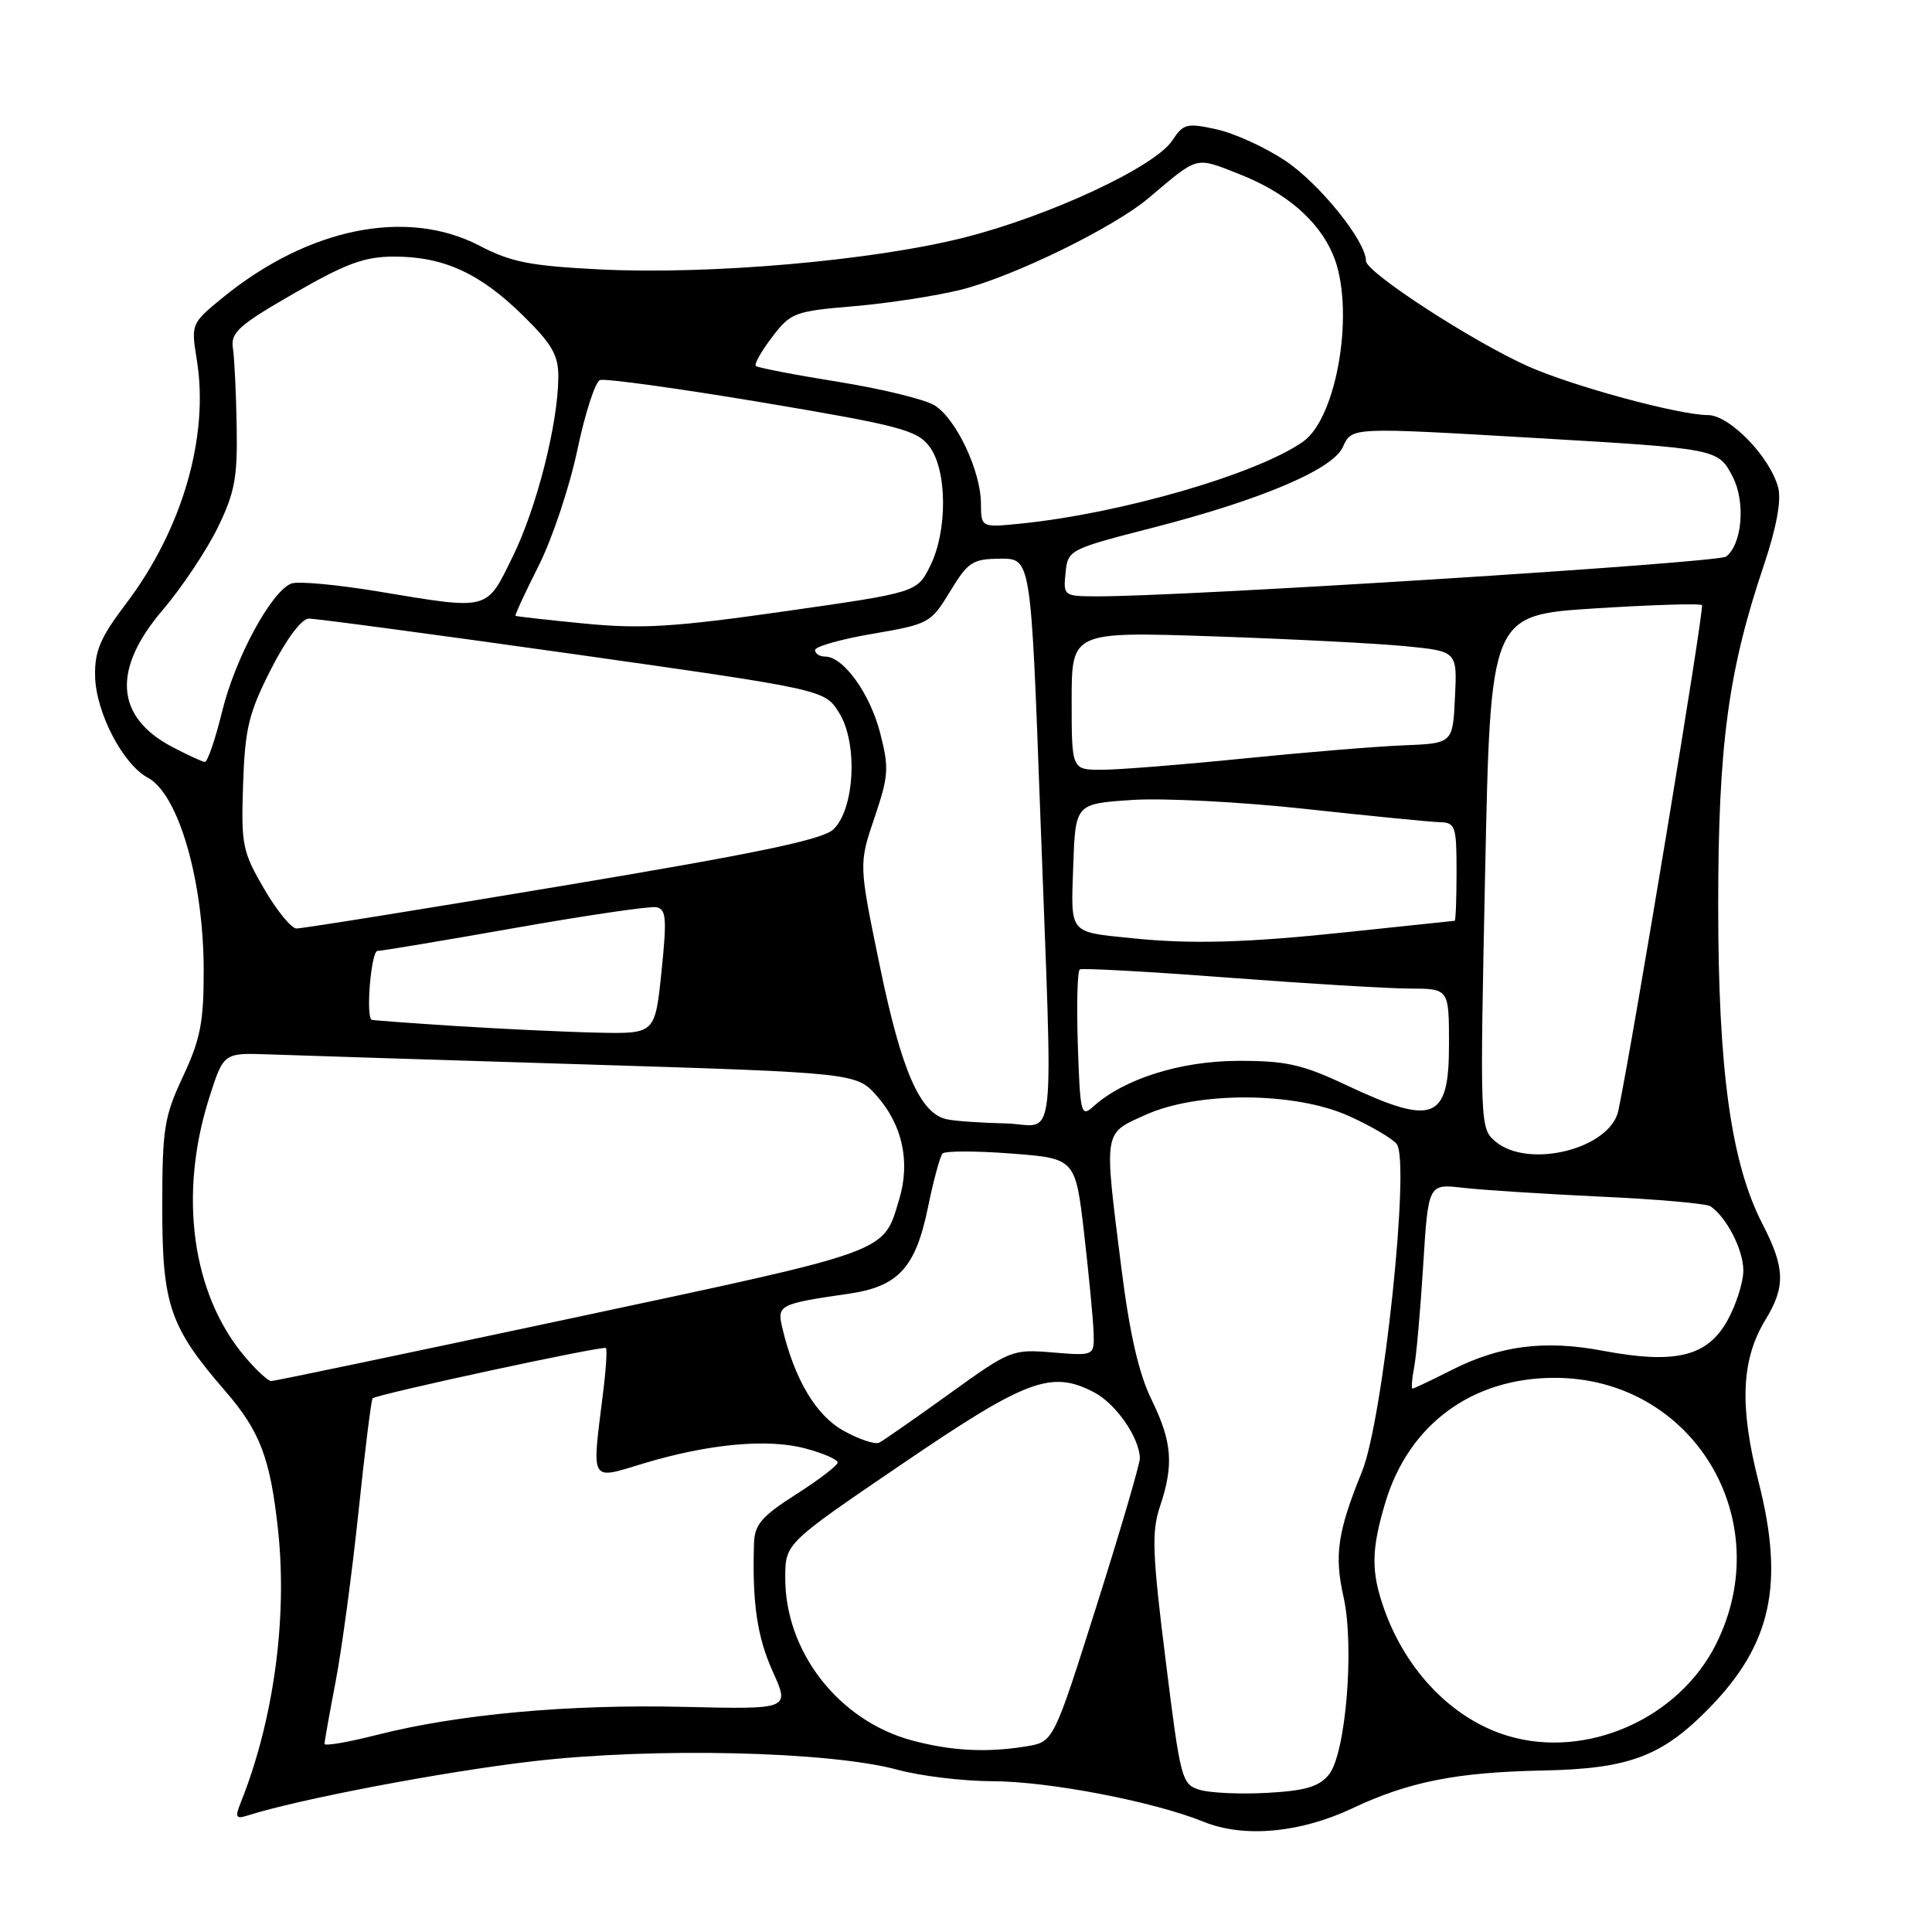 <?xml version="1.0" encoding="UTF-8" standalone="no"?>
<!DOCTYPE svg PUBLIC "-//W3C//DTD SVG 1.1//EN" "http://www.w3.org/Graphics/SVG/1.1/DTD/svg11.dtd" >
<svg xmlns="http://www.w3.org/2000/svg" xmlns:xlink="http://www.w3.org/1999/xlink" version="1.1" viewBox="0 0 256 256">
 <g >
 <path fill="currentColor"
d=" M 179.13 239.64 C 186.68 236.08 192.97 234.83 204.50 234.60 C 215.90 234.37 220.26 232.72 226.55 226.26 C 234.74 217.84 236.46 209.86 233.02 196.35 C 230.46 186.30 230.72 180.15 233.93 174.88 C 236.61 170.49 236.53 168.00 233.56 162.23 C 229.38 154.15 227.67 141.87 227.67 120.00 C 227.67 98.77 228.99 88.91 233.72 74.89 C 235.37 69.99 236.05 66.35 235.63 64.66 C 234.61 60.62 229.20 55.00 226.31 55.00 C 222.52 55.00 208.55 51.22 202.55 48.57 C 195.24 45.33 181.00 36.09 181.00 34.58 C 181.00 31.96 174.87 24.35 170.30 21.29 C 167.66 19.53 163.57 17.66 161.21 17.14 C 157.26 16.27 156.79 16.39 155.34 18.61 C 153.04 22.11 139.03 28.64 127.71 31.49 C 115.57 34.55 94.04 36.42 79.50 35.70 C 70.28 35.24 67.70 34.73 63.58 32.58 C 53.92 27.52 40.81 30.18 29.42 39.51 C 25.34 42.86 25.31 42.93 26.08 47.69 C 27.73 57.85 24.15 70.17 16.69 80.00 C 13.30 84.47 12.53 86.27 12.60 89.58 C 12.70 94.40 16.27 101.27 19.60 103.06 C 23.66 105.23 26.99 116.74 26.99 128.63 C 27.00 135.41 26.55 137.73 24.25 142.63 C 21.75 147.97 21.50 149.54 21.50 160.00 C 21.50 172.94 22.49 175.83 29.88 184.36 C 34.47 189.66 35.83 193.27 36.85 202.81 C 38.10 214.49 36.24 228.01 31.91 238.82 C 31.11 240.82 31.24 241.06 32.82 240.56 C 39.64 238.39 58.68 234.77 70.50 233.39 C 86.60 231.51 109.90 232.05 118.97 234.51 C 121.98 235.33 127.60 236.01 131.47 236.02 C 138.95 236.03 152.88 238.71 159.50 241.40 C 164.78 243.55 172.25 242.88 179.13 239.64 Z  M 159.00 237.17 C 156.58 236.44 156.43 235.88 154.45 219.96 C 152.69 205.89 152.58 202.94 153.70 199.62 C 155.56 194.07 155.32 191.06 152.58 185.45 C 150.89 182.00 149.68 176.71 148.58 167.96 C 146.27 149.60 146.16 150.27 151.75 147.74 C 158.70 144.59 171.56 144.65 178.72 147.87 C 181.59 149.16 184.44 150.83 185.06 151.57 C 186.91 153.80 183.28 188.08 180.47 195.00 C 177.24 202.94 176.78 206.05 178.02 211.58 C 179.50 218.14 178.33 232.37 176.09 235.14 C 174.79 236.74 173.00 237.28 167.96 237.56 C 164.41 237.76 160.38 237.58 159.00 237.17 Z  M 43.00 231.07 C 43.00 230.76 43.66 227.03 44.48 222.78 C 45.29 218.54 46.65 208.44 47.50 200.34 C 48.35 192.25 49.19 185.47 49.37 185.29 C 49.91 184.75 79.94 178.27 80.29 178.62 C 80.47 178.80 80.29 181.54 79.89 184.72 C 78.41 196.59 78.12 196.08 85.22 193.93 C 93.89 191.31 101.73 190.58 106.76 191.94 C 109.09 192.56 111.00 193.40 110.99 193.79 C 110.99 194.18 108.52 196.07 105.50 198.00 C 100.92 200.92 99.99 202.00 99.91 204.50 C 99.66 212.36 100.32 216.91 102.40 221.50 C 104.66 226.50 104.66 226.50 90.61 226.17 C 75.30 225.81 60.73 227.14 49.91 229.89 C 46.11 230.86 43.00 231.39 43.00 231.07 Z  M 120.82 230.61 C 111.11 227.99 103.99 218.82 104.05 209.00 C 104.07 204.50 104.07 204.50 119.51 194.00 C 136.02 182.76 139.28 181.54 144.92 184.46 C 147.83 185.96 150.95 190.43 151.04 193.20 C 151.06 193.92 148.50 202.67 145.34 212.65 C 139.60 230.80 139.60 230.80 136.05 231.39 C 130.79 232.26 126.07 232.02 120.82 230.61 Z  M 199.76 230.00 C 192.55 227.83 186.37 221.50 183.44 213.30 C 181.66 208.30 181.68 205.44 183.54 199.17 C 186.63 188.77 195.02 182.57 206.00 182.57 C 224.27 182.57 235.64 201.30 227.40 217.82 C 222.46 227.75 210.20 233.15 199.76 230.00 Z  M 111.77 189.58 C 108.10 187.54 105.25 182.72 103.64 175.86 C 102.95 172.93 103.30 172.75 112.44 171.43 C 119.03 170.48 121.32 167.99 122.96 159.98 C 123.69 156.42 124.56 153.21 124.89 152.85 C 125.23 152.49 129.32 152.49 134.00 152.85 C 142.50 153.50 142.50 153.50 143.66 163.50 C 144.29 169.00 144.85 174.89 144.91 176.58 C 145.00 179.66 145.00 179.66 139.51 179.21 C 134.12 178.76 133.86 178.87 125.76 184.71 C 121.22 187.98 117.05 190.88 116.50 191.16 C 115.95 191.43 113.82 190.72 111.77 189.58 Z  M 187.37 181.25 C 187.67 179.74 188.21 173.63 188.58 167.67 C 189.25 156.85 189.25 156.85 193.87 157.39 C 196.42 157.68 204.62 158.21 212.09 158.56 C 219.57 158.90 226.12 159.48 226.65 159.84 C 228.79 161.30 231.00 165.61 231.00 168.34 C 231.00 169.93 230.03 172.95 228.85 175.05 C 226.20 179.76 221.95 180.78 212.43 178.99 C 204.68 177.52 198.76 178.28 192.32 181.55 C 189.67 182.89 187.35 183.99 187.17 184.00 C 186.99 184.00 187.08 182.76 187.37 181.25 Z  M 32.43 179.75 C 25.44 171.48 23.63 158.35 27.71 145.50 C 29.62 139.50 29.62 139.50 35.56 139.71 C 38.83 139.83 57.70 140.43 77.50 141.04 C 113.50 142.16 113.50 142.16 116.24 145.28 C 119.58 149.09 120.63 153.96 119.16 158.87 C 117.00 166.08 118.40 165.57 76.04 174.61 C 54.41 179.22 36.36 183.00 35.94 183.00 C 35.52 183.00 33.94 181.54 32.43 179.75 Z  M 198.15 151.25 C 196.10 149.52 196.09 149.09 196.79 115.50 C 197.50 81.50 197.50 81.50 211.29 80.62 C 218.87 80.14 225.28 79.94 225.52 80.18 C 225.87 80.54 216.38 137.91 214.44 147.16 C 213.37 152.23 202.53 154.95 198.15 151.25 Z  M 125.50 148.32 C 121.94 147.60 119.45 141.94 116.58 128.00 C 113.79 114.50 113.79 114.50 115.87 108.36 C 117.76 102.78 117.82 101.76 116.61 97.07 C 115.25 91.85 111.75 87.00 109.33 87.00 C 108.60 87.00 108.00 86.61 108.00 86.14 C 108.00 85.67 111.44 84.69 115.64 83.98 C 123.09 82.70 123.35 82.56 125.89 78.37 C 128.27 74.45 128.86 74.06 132.55 74.03 C 136.60 74.00 136.60 74.00 137.82 107.25 C 139.54 154.11 140.10 149.03 133.25 148.86 C 130.09 148.79 126.60 148.55 125.50 148.32 Z  M 142.82 138.49 C 142.64 133.16 142.76 128.64 143.08 128.45 C 143.39 128.26 152.17 128.74 162.58 129.53 C 172.98 130.32 183.86 130.98 186.75 130.99 C 192.00 131.00 192.00 131.00 192.00 138.39 C 192.00 148.46 190.01 149.25 178.36 143.77 C 172.51 141.02 170.39 140.55 164.00 140.57 C 156.38 140.60 148.91 142.96 144.86 146.63 C 143.25 148.08 143.12 147.57 142.82 138.49 Z  M 60.50 135.96 C 54.45 135.57 49.39 135.20 49.25 135.13 C 48.44 134.72 49.18 126.00 50.02 126.00 C 50.58 126.00 58.78 124.63 68.23 122.96 C 77.69 121.29 86.12 120.05 86.96 120.21 C 88.28 120.46 88.38 121.68 87.65 128.75 C 86.80 137.00 86.80 137.00 79.15 136.83 C 74.94 136.74 66.55 136.34 60.50 135.96 Z  M 150.00 124.32 C 141.55 123.45 141.89 123.86 142.21 114.72 C 142.50 106.50 142.50 106.50 150.00 106.00 C 154.12 105.72 164.47 106.26 173.00 107.19 C 181.53 108.12 189.51 108.91 190.75 108.94 C 192.85 109.00 193.00 109.44 193.00 115.50 C 193.00 119.08 192.89 122.00 192.75 122.01 C 192.61 122.02 186.20 122.69 178.50 123.51 C 165.21 124.92 157.88 125.13 150.00 124.32 Z  M 34.98 117.75 C 32.12 112.84 31.94 111.94 32.21 103.94 C 32.46 96.52 32.95 94.50 35.90 88.69 C 37.92 84.71 39.95 81.99 40.90 81.97 C 41.78 81.95 57.52 84.06 75.88 86.65 C 109.26 91.38 109.26 91.38 111.18 94.44 C 113.70 98.43 113.26 107.25 110.41 109.91 C 108.97 111.27 100.20 113.09 74.50 117.38 C 55.80 120.51 39.95 123.05 39.27 123.03 C 38.59 123.01 36.66 120.64 34.98 117.75 Z  M 142.00 92.84 C 142.00 83.69 142.00 83.69 160.75 84.32 C 171.06 84.67 182.56 85.26 186.29 85.63 C 193.09 86.30 193.09 86.30 192.79 92.40 C 192.50 98.50 192.50 98.50 186.00 98.76 C 182.43 98.90 172.86 99.69 164.74 100.51 C 156.62 101.33 148.19 102.00 145.99 102.00 C 142.00 102.00 142.00 102.00 142.00 92.84 Z  M 22.78 98.95 C 15.27 94.98 14.84 88.69 21.55 80.84 C 24.05 77.91 27.31 73.03 28.80 70.01 C 31.11 65.30 31.48 63.34 31.36 56.50 C 31.29 52.10 31.06 47.43 30.86 46.12 C 30.55 44.06 31.63 43.09 38.96 38.87 C 45.88 34.89 48.30 34.00 52.24 34.00 C 58.77 34.00 63.59 36.20 69.25 41.76 C 73.16 45.60 74.00 47.05 73.98 49.96 C 73.95 56.13 71.12 67.28 67.94 73.75 C 64.39 80.99 64.97 80.84 50.04 78.36 C 44.61 77.46 39.47 76.99 38.61 77.32 C 35.96 78.34 31.17 87.17 29.44 94.25 C 28.53 97.96 27.50 100.98 27.14 100.96 C 26.79 100.93 24.83 100.03 22.78 98.95 Z  M 77.50 82.63 C 72.55 82.15 68.41 81.68 68.31 81.60 C 68.20 81.51 69.58 78.52 71.38 74.95 C 73.18 71.38 75.48 64.48 76.50 59.63 C 77.52 54.77 78.87 50.60 79.50 50.36 C 80.14 50.12 89.80 51.45 100.97 53.32 C 119.09 56.36 121.49 56.99 123.12 59.12 C 125.52 62.23 125.58 70.33 123.25 75.00 C 121.50 78.50 121.50 78.50 104.00 81.00 C 89.35 83.09 85.03 83.36 77.50 82.63 Z  M 141.19 75.91 C 141.50 72.86 141.63 72.78 152.77 69.92 C 167.05 66.25 176.57 62.22 177.93 59.25 C 179.15 56.58 178.83 56.60 203.50 58.04 C 227.60 59.45 227.67 59.46 229.59 63.17 C 231.31 66.50 230.86 72.09 228.72 73.75 C 227.64 74.58 156.33 79.09 145.19 79.02 C 140.97 79.00 140.88 78.93 141.19 75.91 Z  M 129.98 66.70 C 129.95 62.37 126.69 55.48 123.83 53.71 C 122.55 52.92 116.79 51.51 111.04 50.59 C 105.29 49.67 100.39 48.72 100.15 48.49 C 99.91 48.25 100.89 46.53 102.31 44.66 C 104.78 41.42 105.28 41.24 113.20 40.57 C 117.76 40.18 124.16 39.19 127.41 38.37 C 134.43 36.58 147.57 30.15 152.20 26.24 C 158.86 20.61 158.31 20.76 164.14 23.04 C 170.37 25.48 174.68 29.17 176.62 33.72 C 179.60 40.68 177.26 55.30 172.65 58.53 C 166.54 62.82 148.54 68.04 135.25 69.38 C 130.00 69.91 130.00 69.91 129.98 66.70 Z "/>
</g>
</svg>